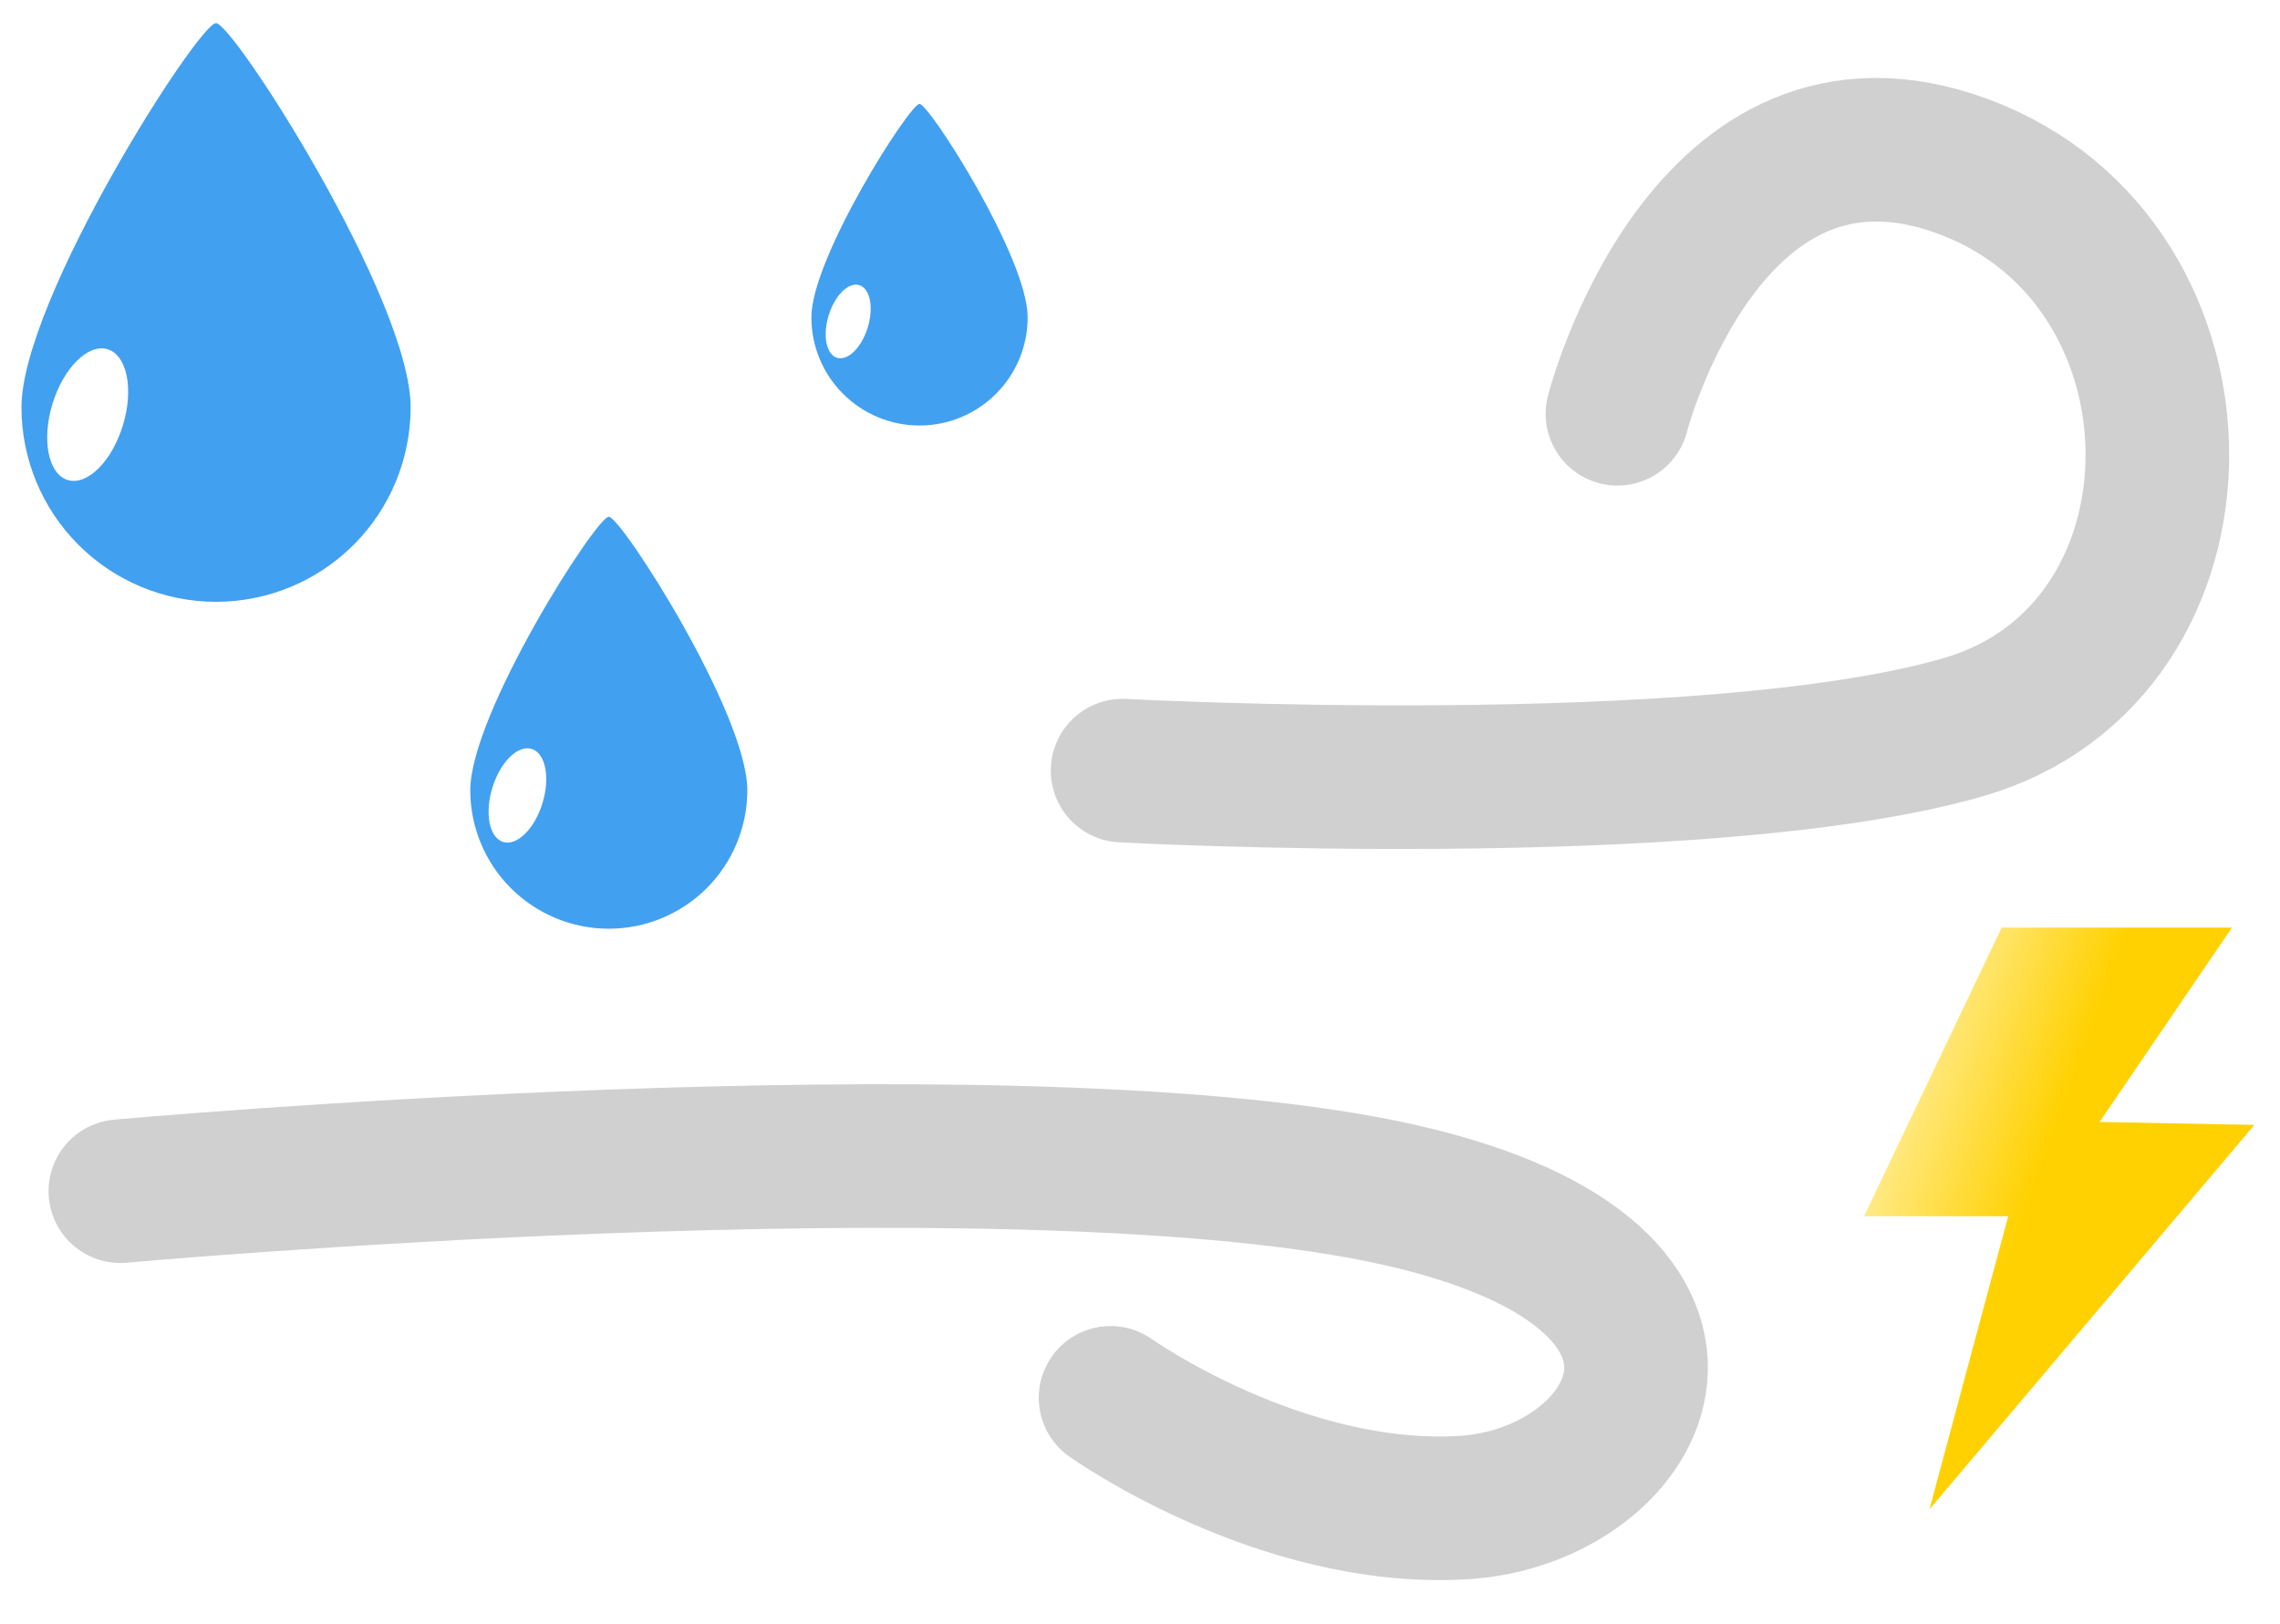 <svg width="254" height="181" viewBox="0 0 254 181" fill="none" xmlns="http://www.w3.org/2000/svg">
<g filter="url(#filter0_f_1_2529)">
<path d="M125.062 85.864C125.062 85.864 189.973 89.372 218.762 81.012C247.551 72.652 247.51 29.266 218.762 18.571C190.014 7.876 180.189 46.104 180.189 46.104" stroke="#D0D0D0" stroke-width="16" stroke-linecap="round"/>
<path d="M13.408 132.725C13.408 132.725 110.977 123.91 153.99 132.725C197.003 141.54 183.307 166.825 162.922 167.986C142.537 169.147 123.722 155.748 123.722 155.748" stroke="#D0D0D0" stroke-width="16" stroke-linecap="round"/>
</g>
<g filter="url(#filter1_f_1_2529)">
<path d="M222.992 103.354H248.648L233.903 125.012L251.147 125.338L214.947 168.178L223.717 135.516H207.663L222.992 103.354Z" fill="url(#paint0_linear_1_2529)"/>
</g>
<g filter="url(#filter2_f_1_2529)">
<path d="M24.068 2.577C26.013 2.599 45.745 33.408 45.745 45.377C45.745 51.126 43.462 56.64 39.397 60.706C35.332 64.771 29.819 67.055 24.07 67.056C18.32 67.056 12.807 64.773 8.741 60.708C4.676 56.643 2.392 51.129 2.391 45.38C2.391 33.406 22.123 2.556 24.068 2.577Z" fill="#42A0F0"/>
<path d="M7.541 53.483C9.707 54.145 12.459 51.421 13.689 47.398C14.919 43.376 14.16 39.578 11.994 38.916C9.828 38.254 7.075 40.978 5.845 45C4.616 49.023 5.375 52.82 7.541 53.483Z" fill="white"/>
<path d="M67.823 57.577C69.208 57.592 83.255 79.525 83.255 88.048C83.255 92.141 81.629 96.066 78.735 98.96C75.841 101.854 71.916 103.48 67.823 103.48C63.73 103.48 59.805 101.854 56.911 98.96C54.017 96.066 52.391 92.141 52.391 88.048C52.391 79.525 66.438 57.562 67.823 57.577Z" fill="#42A0F0"/>
<path d="M56.057 93.816C57.599 94.287 59.559 92.348 60.435 89.485C61.31 86.621 60.77 83.917 59.227 83.446C57.685 82.974 55.725 84.913 54.85 87.777C53.974 90.641 54.515 93.344 56.057 93.816Z" fill="white"/>
<path d="M102.438 11.577C103.519 11.589 114.485 28.706 114.485 35.364C114.485 38.559 113.216 41.623 110.957 43.883C108.697 46.142 105.633 47.411 102.438 47.411C99.243 47.411 96.179 46.142 93.92 43.883C91.66 41.623 90.391 38.559 90.391 35.364C90.391 28.706 101.357 11.565 102.438 11.577Z" fill="#42A0F0"/>
<path d="M93.252 39.868C94.456 40.236 95.986 38.722 96.669 36.486C97.353 34.25 96.931 32.139 95.728 31.771C94.524 31.404 92.994 32.918 92.311 35.153C91.627 37.389 92.049 39.5 93.252 39.868Z" fill="white"/>
</g>
<defs>
<filter id="filter0_f_1_2529" x="1.408" y="4.683" width="250.931" height="175.375" filterUnits="userSpaceOnUse" color-interpolation-filters="sRGB">
<feFlood flood-opacity="0" result="BackgroundImageFix"/>
<feBlend mode="normal" in="SourceGraphic" in2="BackgroundImageFix" result="shape"/>
<feGaussianBlur stdDeviation="2" result="effect1_foregroundBlur_1_2529"/>
</filter>
<filter id="filter1_f_1_2529" x="205.663" y="101.354" width="47.484" height="68.824" filterUnits="userSpaceOnUse" color-interpolation-filters="sRGB">
<feFlood flood-opacity="0" result="BackgroundImageFix"/>
<feBlend mode="normal" in="SourceGraphic" in2="BackgroundImageFix" result="shape"/>
<feGaussianBlur stdDeviation="1" result="effect1_foregroundBlur_1_2529"/>
</filter>
<filter id="filter2_f_1_2529" x="0.391" y="0.577" width="116.094" height="104.903" filterUnits="userSpaceOnUse" color-interpolation-filters="sRGB">
<feFlood flood-opacity="0" result="BackgroundImageFix"/>
<feBlend mode="normal" in="SourceGraphic" in2="BackgroundImageFix" result="shape"/>
<feGaussianBlur stdDeviation="1" result="effect1_foregroundBlur_1_2529"/>
</filter>
<linearGradient id="paint0_linear_1_2529" x1="225.405" y1="135.766" x2="205.093" y2="128.319" gradientUnits="userSpaceOnUse">
<stop stop-color="#FFD100"/>
<stop offset="1" stop-color="#FFF0AA"/>
</linearGradient>
</defs>
</svg>
